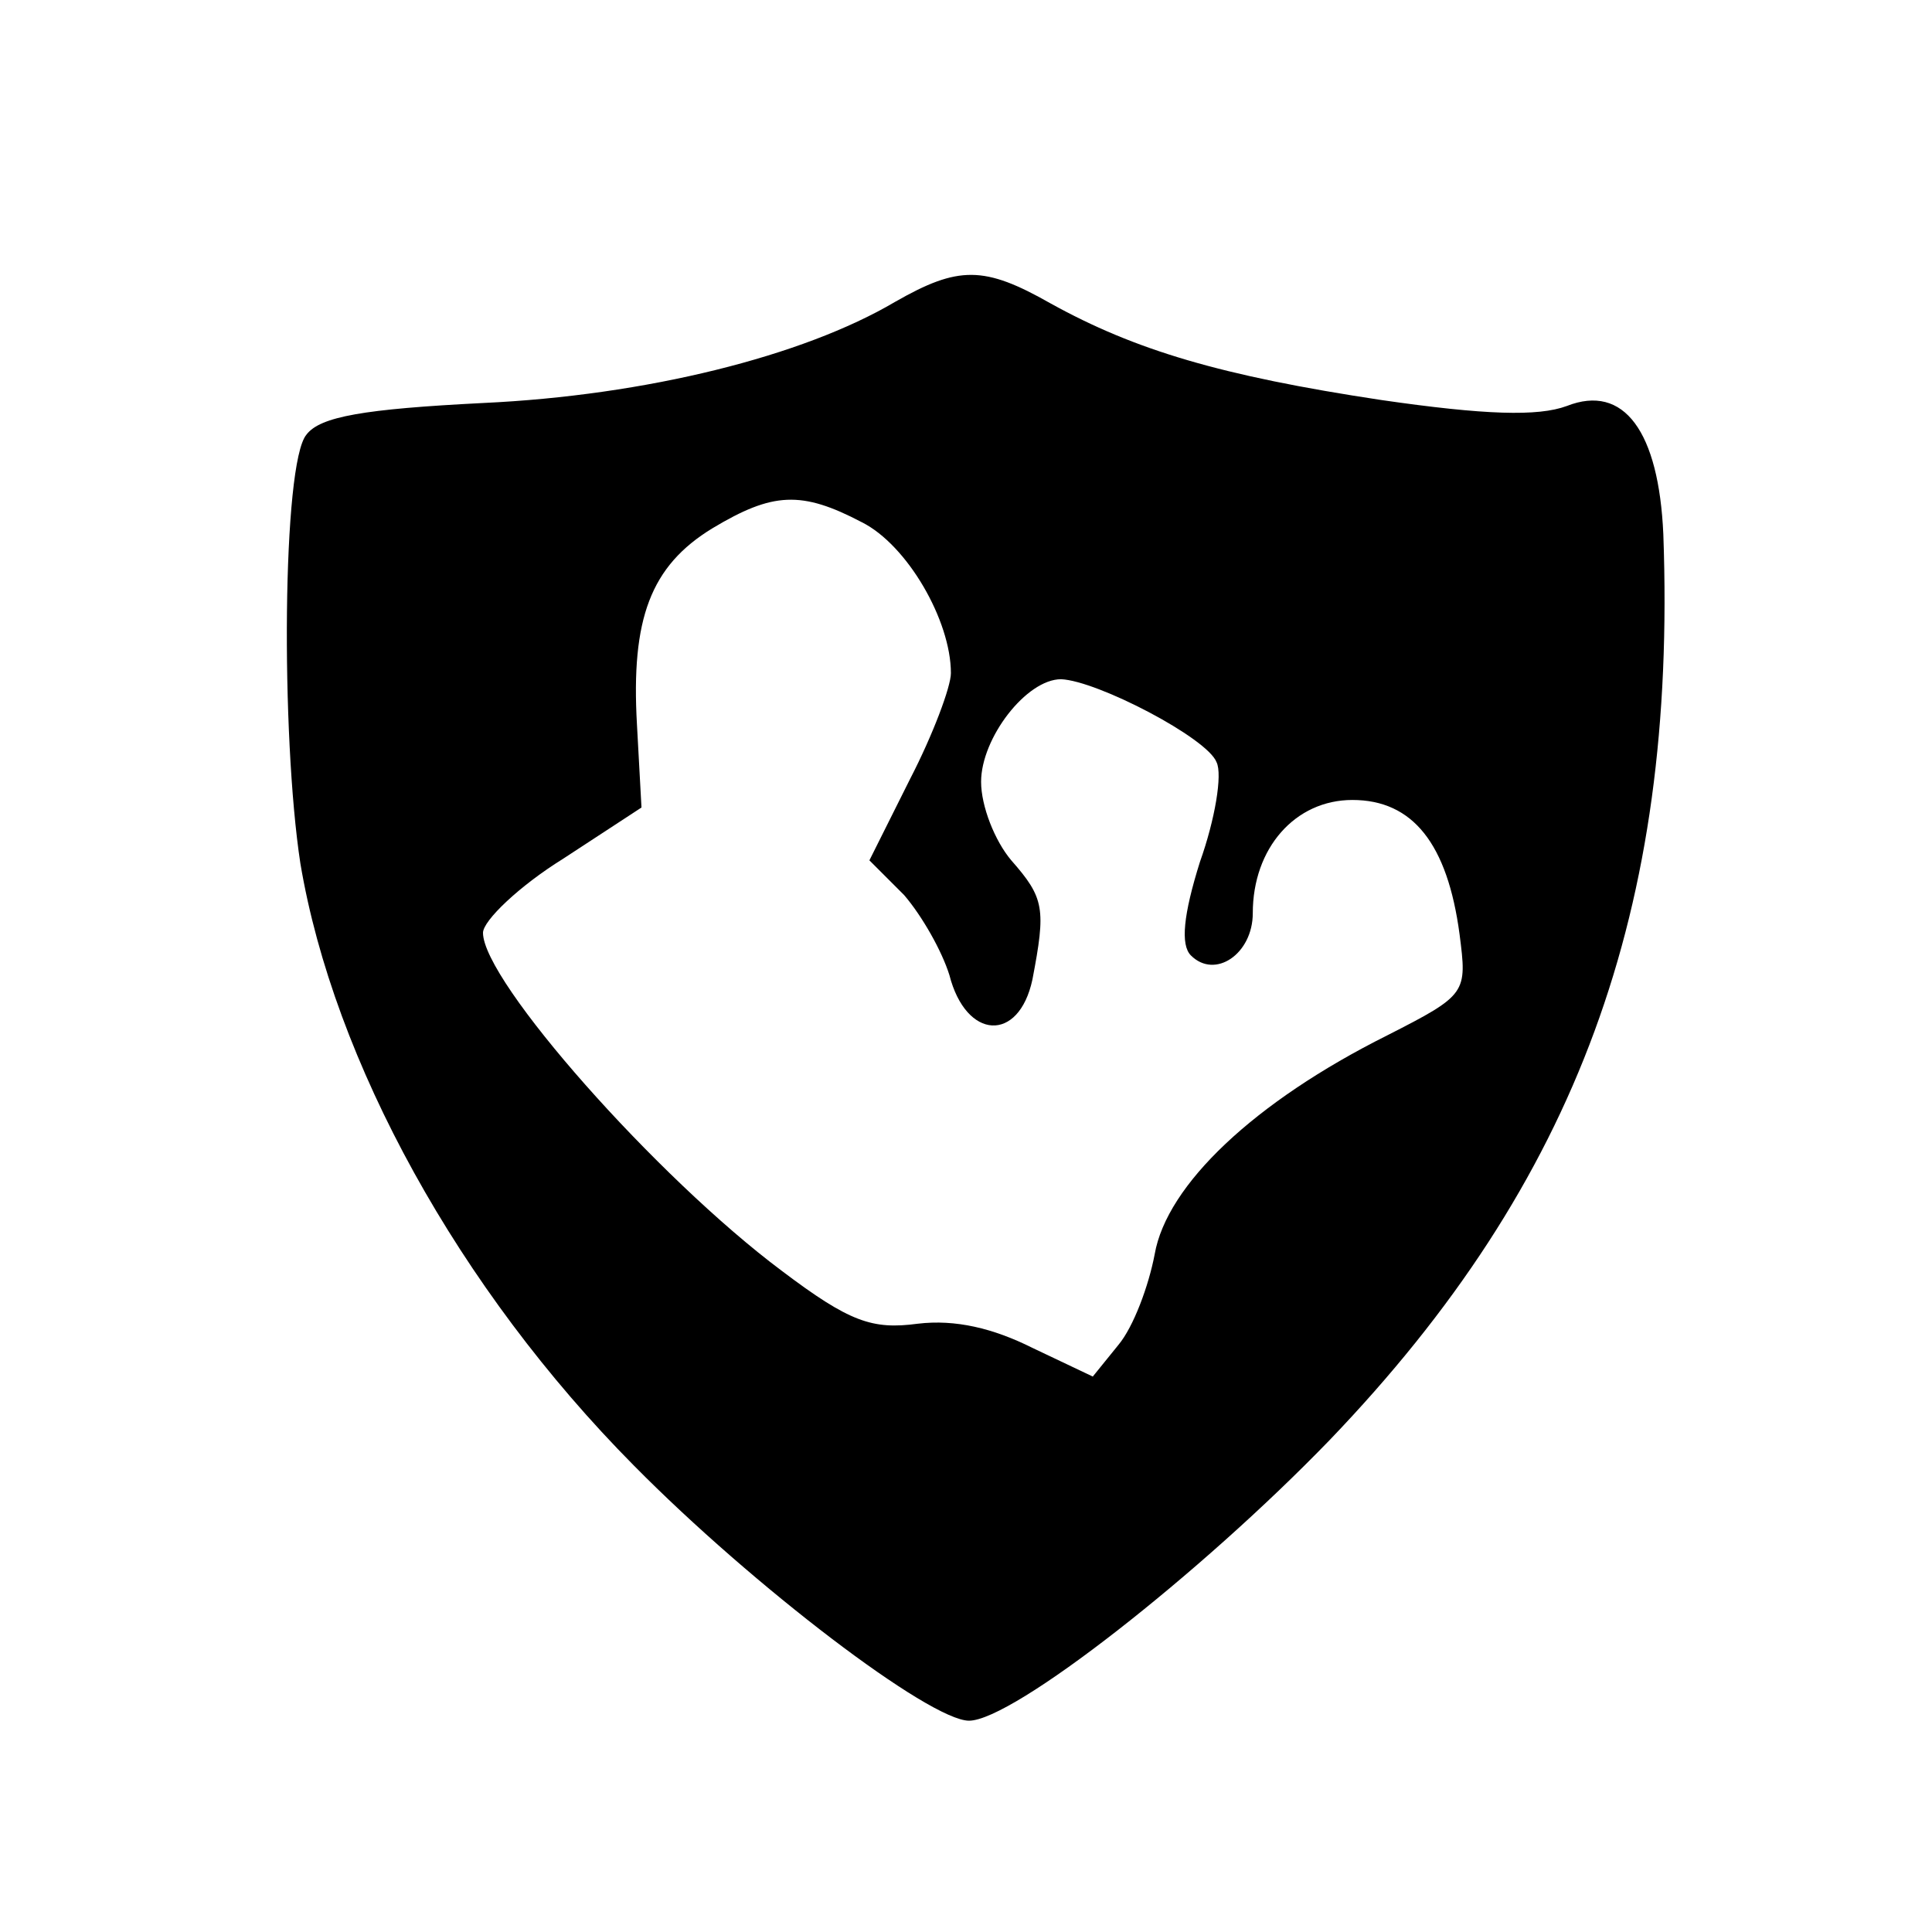 <?xml version="1.0" standalone="no"?>
<!DOCTYPE svg PUBLIC "-//W3C//DTD SVG 20010904//EN"
 "http://www.w3.org/TR/2001/REC-SVG-20010904/DTD/svg10.dtd">
<svg version="1.0" xmlns="http://www.w3.org/2000/svg"
 width="128pt" height="128pt" viewBox="0 0 128 128"
 preserveAspectRatio="xMidYMid meet">
<g transform="translate(0,128) scale(0.1,-0.1)"
fill="#000000" stroke="none">
<path d="M593 1080 c-61 -36 -165 -62 -273 -67 -79 -4 -108 -9 -117 -21 -16
-19 -17 -199 -4 -284 22 -131 105 -282 221 -399 79 -80 196 -169 222 -169 29
0 153 97 239 186 164 171 230 351 221 600 -3 68 -26 100 -64 85 -19 -7 -54 -6
-123 4 -106 16 -163 33 -219 64 -44 25 -61 25 -103 1z m-22 -146 c30 -15 59
-65 59 -100 0 -9 -12 -41 -27 -70 l-27 -54 23 -23 c12 -14 25 -37 30 -53 11
-43 46 -45 55 -3 9 47 8 54 -14 79 -11 13 -20 36 -20 52 0 29 30 68 53 68 24
-1 97 -39 103 -55 4 -8 -1 -38 -11 -66 -11 -35 -13 -55 -6 -62 16 -16 41 1 41
28 0 43 28 75 66 75 40 0 63 -29 71 -89 5 -39 5 -40 -48 -67 -88 -44 -146 -99
-154 -145 -4 -21 -14 -48 -24 -60 l-17 -21 -40 19 c-26 13 -51 19 -76 16 -30
-4 -45 1 -90 35 -83 62 -198 192 -198 224 0 8 24 31 53 49 l52 34 -3 55 c-4
70 9 105 50 130 40 24 59 25 99 4z"/>
</g>
</svg>
